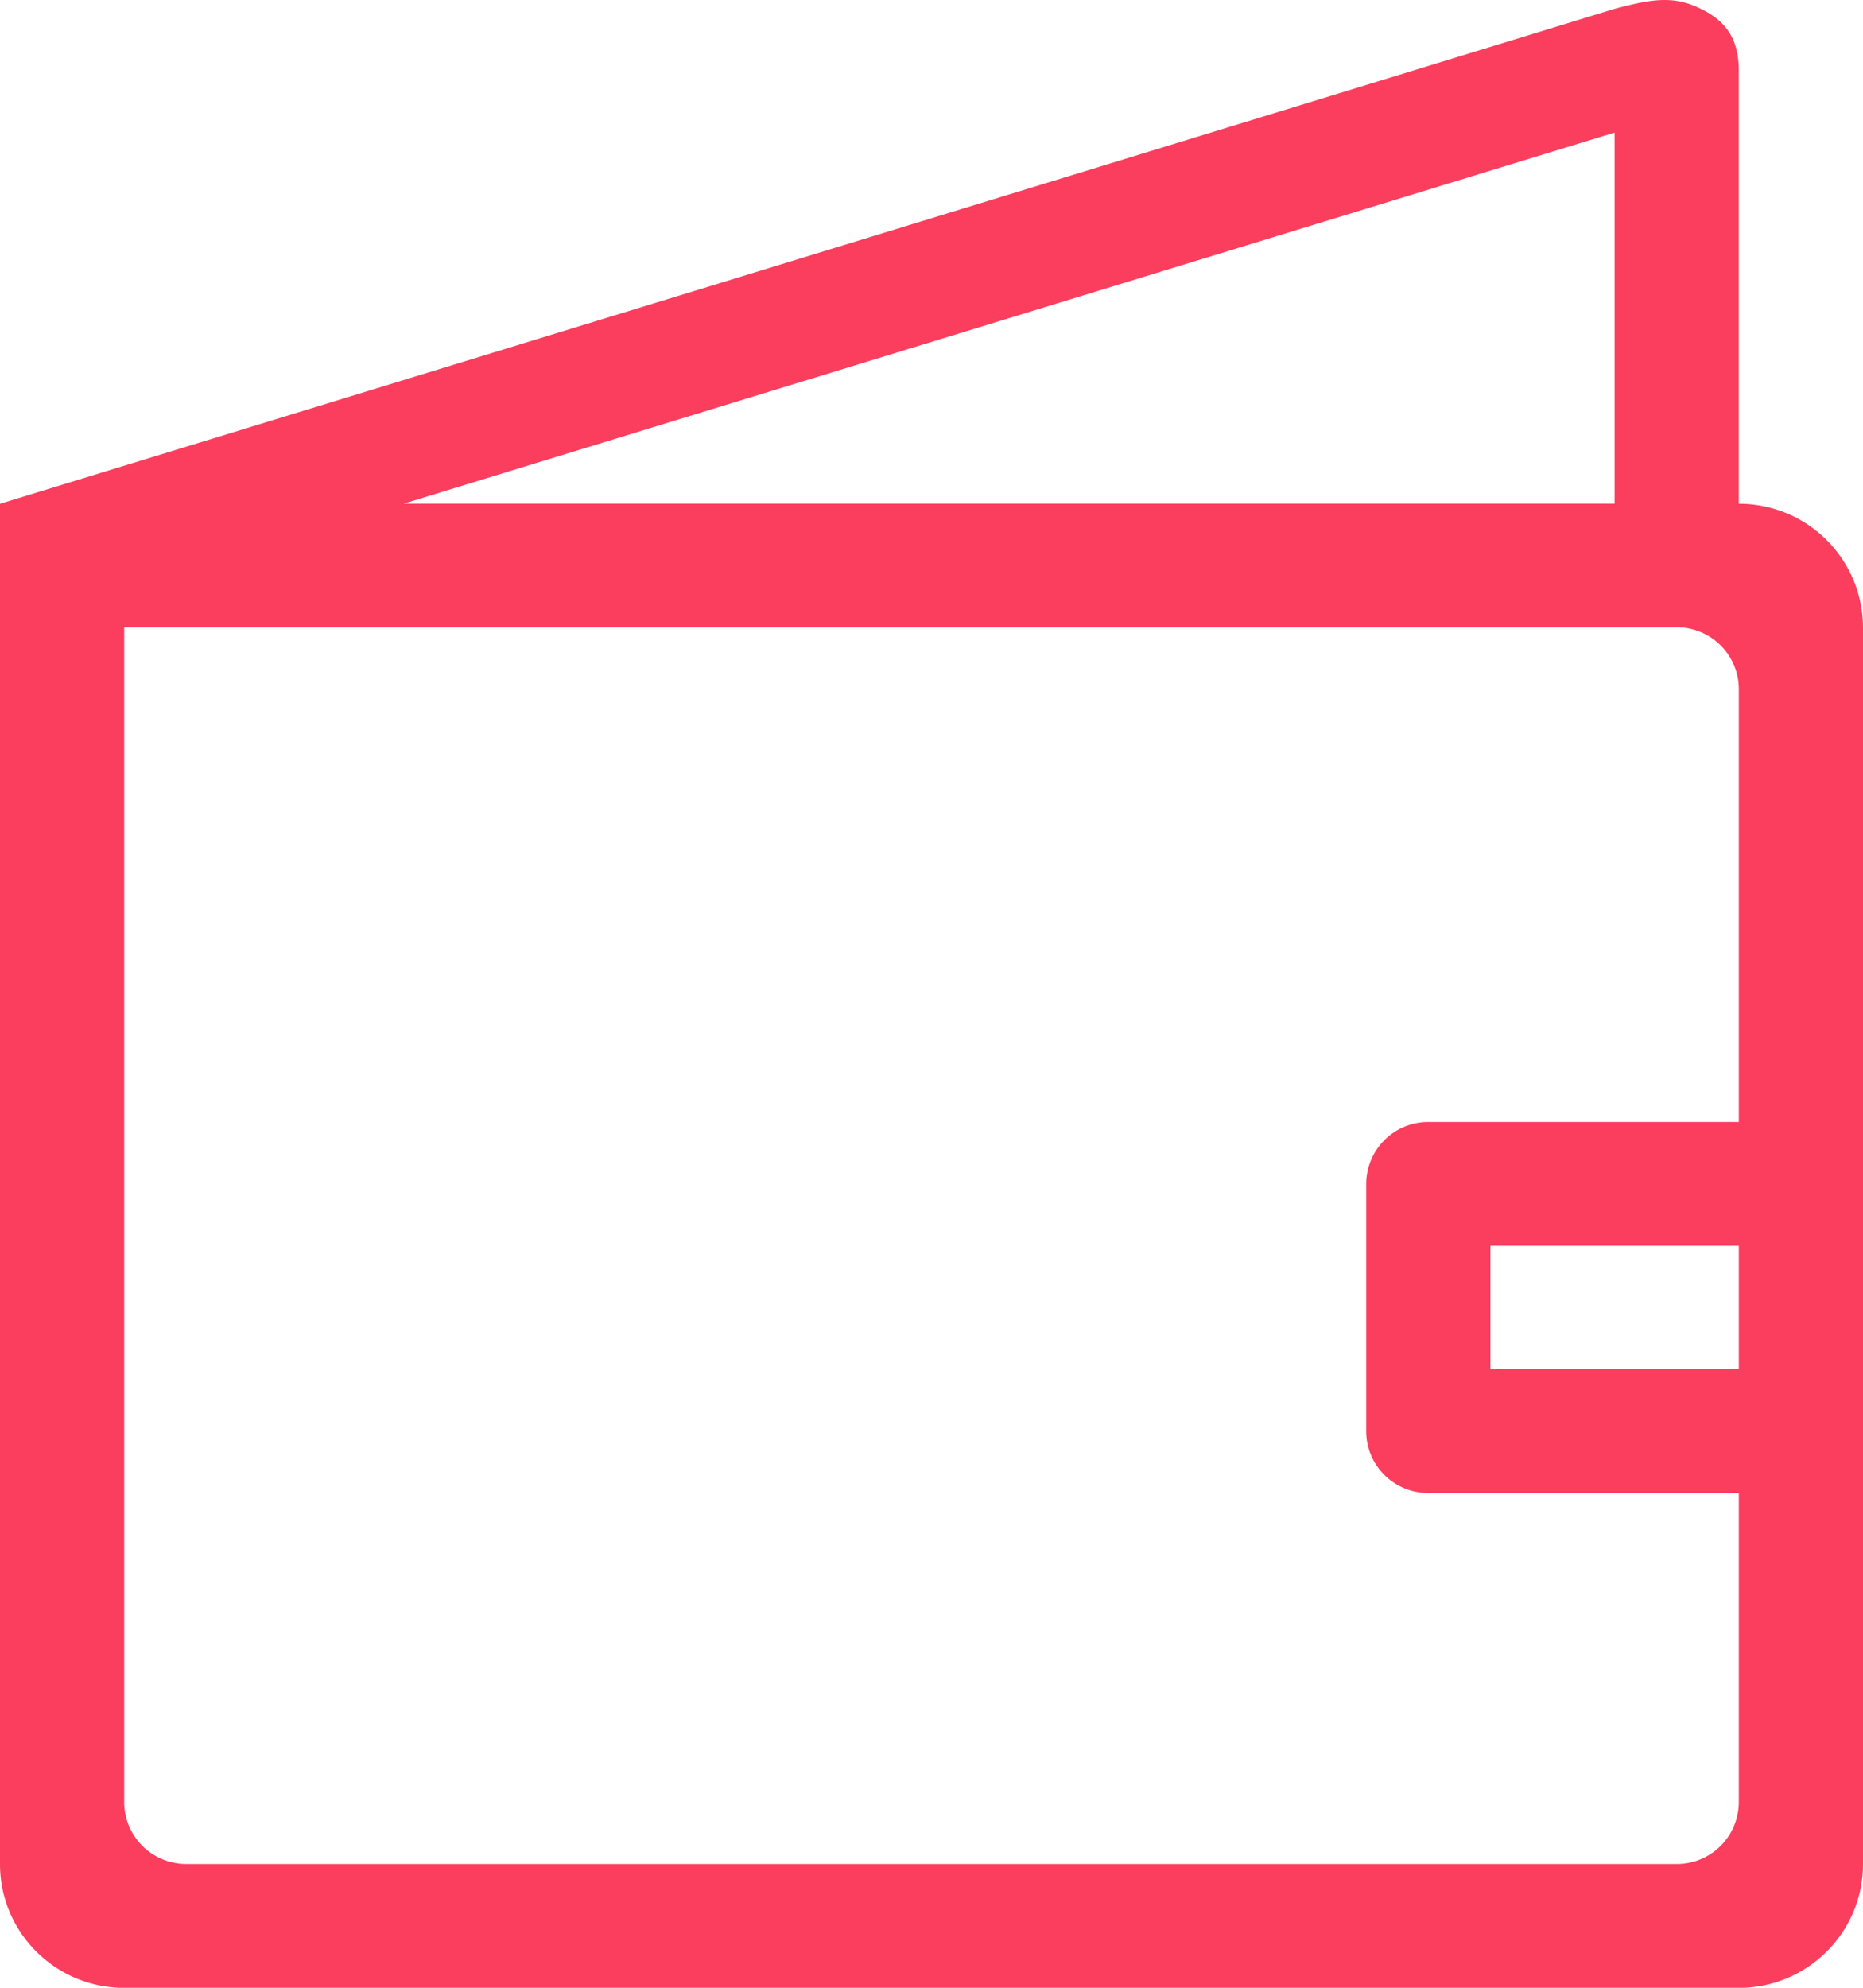 <svg xmlns="http://www.w3.org/2000/svg" width="15" height="16" viewBox="0 0 15 16">
    <path fill="#FB3E5E" fill-rule="evenodd" d="M14 9.031h-2.5a.5.5 0 0 0-.5.498v1.991c0 .275.224.498.5.498H14v2.489a.499.499 0 0 1-.5.497h-12a.499.499 0 0 1-.5-.497V5.049h12.5c.276 0 .5.223.5.498v3.484zm0 1.494v.497h-2v-.995h2v.498zm-1-9.458v2.987H3.25L13 1.067zm1 2.987V.57c0-.276-.118-.428-.375-.529-.198-.078-.39-.031-.625.03L0 4.055v10.95c0 .55.448.996 1 .996h13c.552 0 1-.446 1-.996V5.05a.998.998 0 0 0-1-.995z"/>
</svg>
